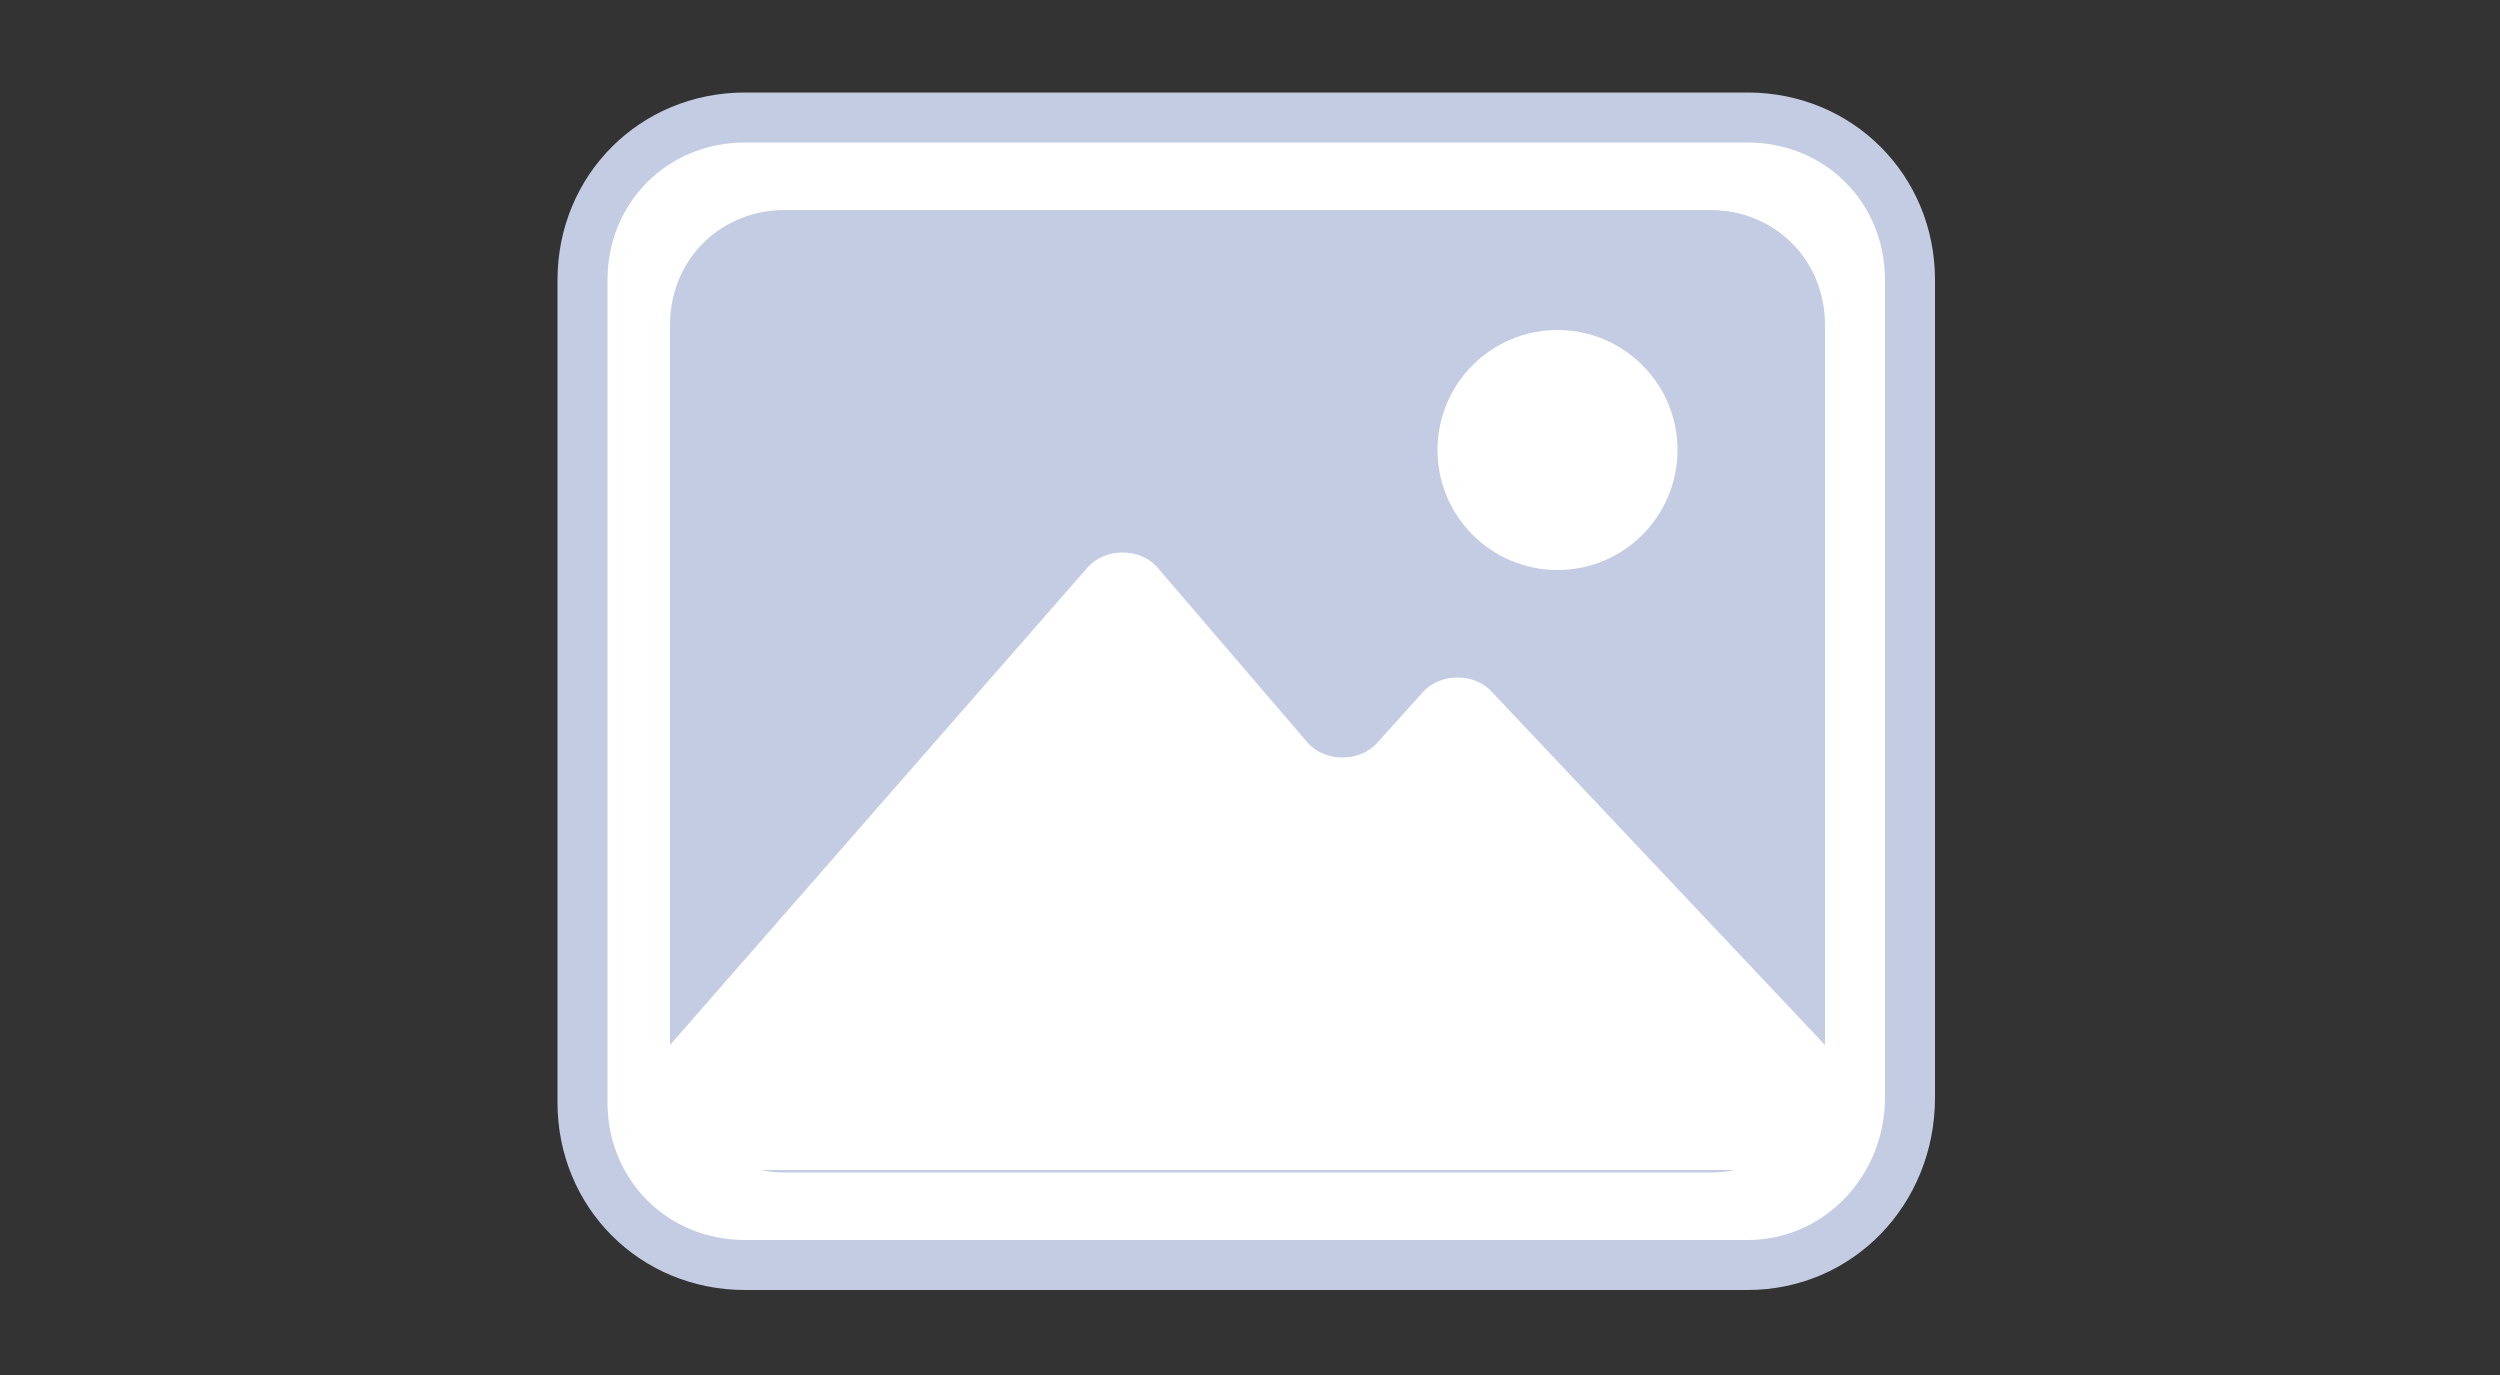 <?xml version="1.0" encoding="utf-8"?>
<!-- Generator: Adobe Illustrator 26.5.0, SVG Export Plug-In . SVG Version: 6.00 Build 0)  -->
<svg version="1.1" id="Layer_1" xmlns="http://www.w3.org/2000/svg" xmlns:xlink="http://www.w3.org/1999/xlink" x="0px" y="0px"
	 viewBox="0 0 100 55" style="enable-background:new 0 0 100 55;" xml:space="preserve">
<rect x="0" y="0" width="100" height="55" fill="#333333" stroke="none"/>
<style type="text/css">
	.st0{fill:#FFFFFF;}
	.st1{fill:#C4CCE3;}
</style>
<g>
	<g>
		<g>
			<g id="XMLID_10_">
				<g id="XMLID_2_">
					<path class="st0" d="M29.8,50.6c-3.7,0-6.5-2.9-6.5-6.5V11.2c0-3.7,2.9-6.5,6.5-6.5h40.1c3.7,0,6.5,2.9,6.5,6.5v32.7
						c0,3.8-2.9,6.7-6.5,6.7H29.8z"/>
					<path class="st1" d="M69.9,5.7c3.1,0,5.5,2.4,5.5,5.5v32.7c0,3.1-2.4,5.7-5.5,5.7H29.8c-3.1,0-5.5-2.4-5.5-5.5V11.2
						c0-3.1,2.4-5.5,5.5-5.5H69.9 M69.9,3.7H29.8c-4.2,0-7.5,3.3-7.5,7.5v32.9c0,4.2,3.3,7.5,7.5,7.5h40.1c4.2,0,7.5-3.4,7.5-7.7
						V11.2C77.4,7,74.1,3.7,69.9,3.7L69.9,3.7z"/>
				</g>
				<path id="XMLID_15_" class="st1" d="M26.8,42.3V13c0-2.6,2-4.6,4.6-4.6h37c2.6,0,4.6,2,4.6,4.6v29.3c0,2.6-2,4.6-4.6,4.6h-37
					C28.8,46.9,26.8,44.9,26.8,42.3z"/>
				<g id="XMLID_98_">
					<path id="XMLID_112_" class="st0" d="M59.7,27.7c-0.7-0.8-2.1-0.8-2.8,0l-1.8,2c-0.7,0.8-2.1,0.8-2.8,0l-6-7
						c-0.7-0.8-2.1-0.8-2.8,0L26.8,41.8v5h12.4h28H73v-5L59.7,27.7z"/>
					<circle id="XMLID_116_" class="st0" cx="62.3" cy="18" r="4.8"/>
				</g>
			</g>
		</g>
	</g>
</g>
</svg>
